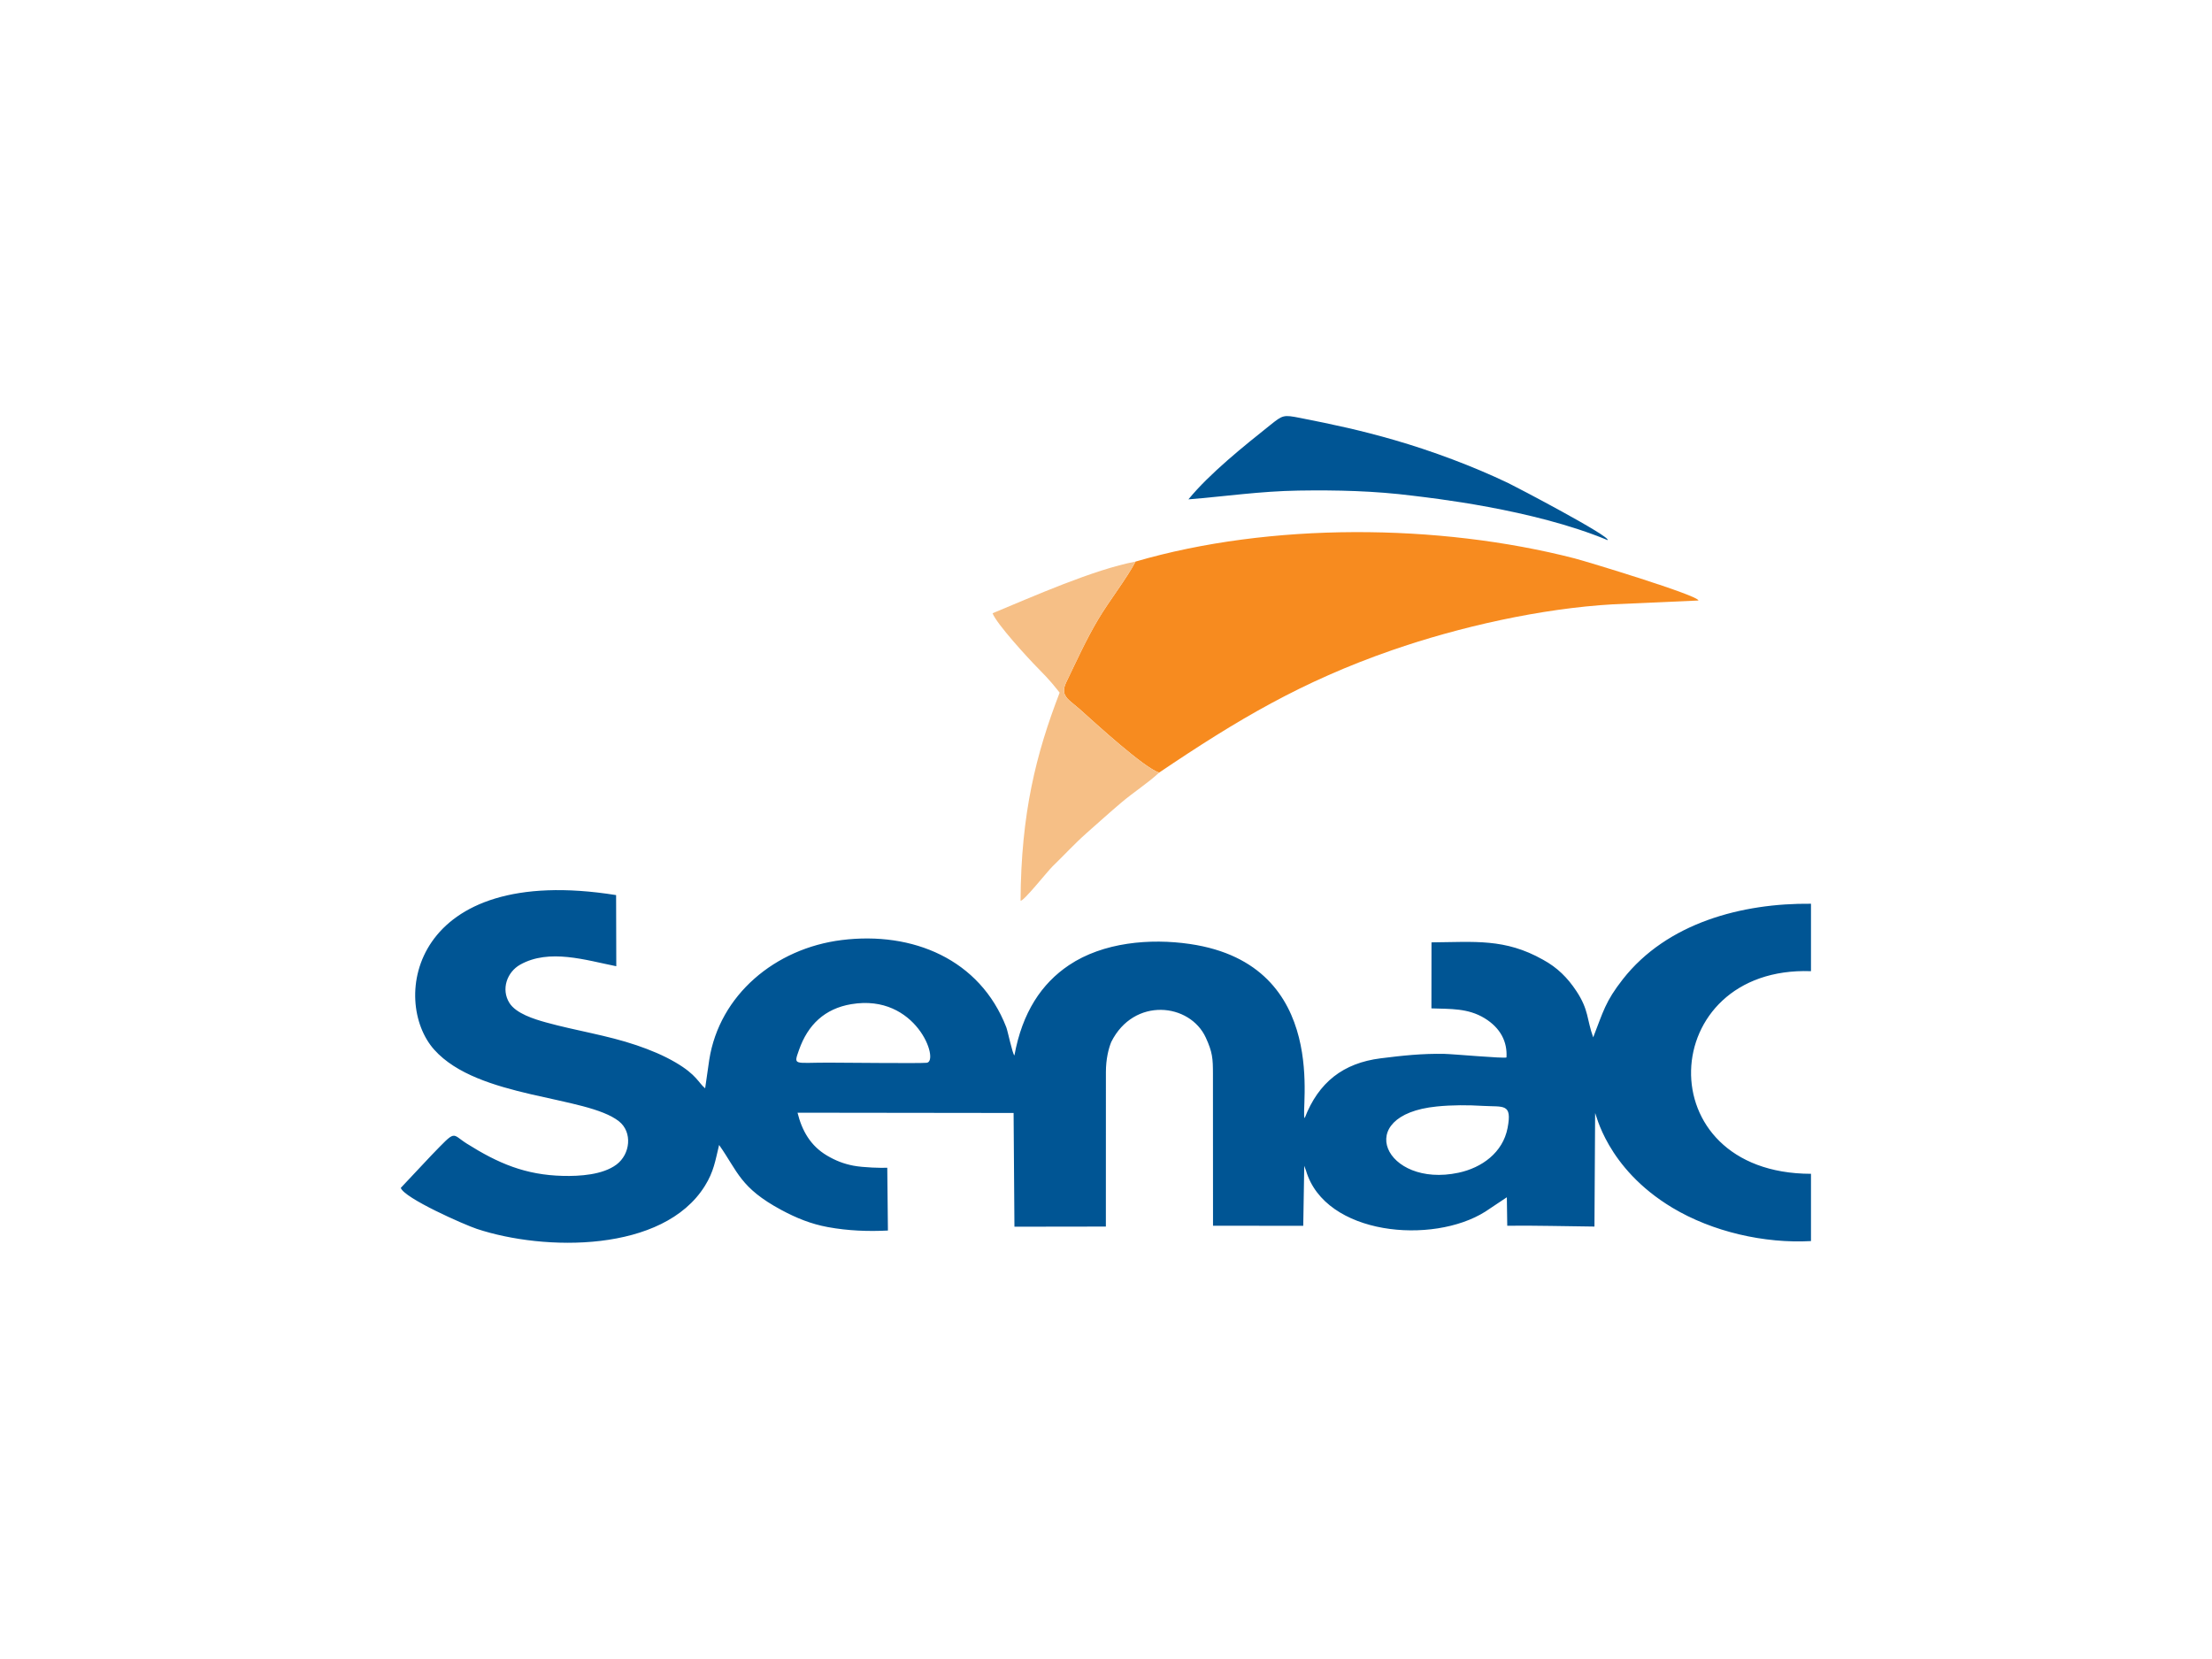<?xml version="1.0" encoding="UTF-8"?>
<!-- Created with Inkscape (http://www.inkscape.org/) -->
<svg width="1024" height="768" version="1.1" viewBox="0 0 1024 768" xml:space="preserve" xmlns="http://www.w3.org/2000/svg"><defs><style type="text/css"/></defs><rect width="1024" height="768" fill="#fff" stroke-width="0"/><g transform="matrix(3.543 0 0 3.543 152.04 -128.72)" fill-rule="evenodd"><g fill="none"><path d="m144.82 180.9c2.048-0.206 4.041-0.195 6.094-0.075 2.637 0.154 3.787-0.372 3.159 2.89-0.62 3.214-3.362 5.194-6.421 5.843-9.559 2.027-14.028-7.534-2.831-8.658zm-76.498-13.367c8.528-1.435 11.578 7.489 9.85 7.658-0.967 0.095-10.94-0.021-12.889-0.021-4.492-1e-4 -4.522 0.427-3.788-1.667 1.15-3.279 3.356-5.386 6.826-5.97zm47.255 9.102 9e-3 19.846 11.79 0.015 0.131-7.839 0.23 0.623c2.501 8.483 16.562 9.699 23.427 5.36l2.814-1.877 0.054 3.721c3.375-0.049 7.894 0.074 11.393 0.108l0.089-14.814c0.104-0.089 1.419 7.145 10.088 12.351 5.244 3.148 12.026 4.695 18.115 4.358v-8.789c-21.559-0.029-20.217-27.186 0-26.476v-8.81c-8.99-0.094-18.808 2.482-24.595 9.878-2.287 2.922-2.539 4.198-3.86 7.579-0.856-2.365-0.553-3.556-2.188-6.033-1.163-1.763-2.501-3.092-4.372-4.112-4.988-2.811-8.93-2.311-14.569-2.266l-0.01 8.625c2.486 0.089 4.767-0.043 6.944 1.284 2.103 1.282 2.994 3.11 2.863 5.13-0.388 0.152-6.979-0.447-8.111-0.469-2.888-0.056-5.457 0.219-8.336 0.582-4.865 0.614-8.106 3.112-9.918 7.806-0.683-0.511 3.665-20.015-14.999-22.747-5.217-0.764-11.344-0.222-15.799 2.764-3.578 2.398-6.098 6.16-7.131 11.793-0.249-0.158-0.869-3.182-1.064-3.684-3.448-8.88-12.227-12.544-21.509-11.387-8.689 1.084-15.962 7.169-17.299 15.635l-0.537 3.735c-0.898-0.732-1.072-1.737-3.854-3.372-1.601-0.941-3.345-1.652-5.101-2.251-3.858-1.316-7.921-1.9-11.844-2.987-1.516-0.421-3.911-1.152-4.782-2.552-1.109-1.783-0.305-4.029 1.413-4.993 3.802-2.133 8.59-0.581 12.557 0.206l-0.024-9.295c-26.753-4.279-29.514 13.783-23.756 20.209 5.75 6.416 19.875 5.971 24.133 9.352 1.793 1.424 1.48 4.296-0.332 5.651-1.802 1.349-4.808 1.529-6.979 1.478-4.926-0.116-8.479-1.64-12.567-4.214-2.074-1.306-1.303-1.901-4.597 1.486l-4.036 4.294c0.447 1.343 8.29 4.811 9.936 5.357 8.81 2.922 24.344 3.133 29.794-5.613 1.173-1.882 1.355-3.259 1.863-5.353 2.454 3.485 2.75 5.598 8.119 8.487 1.971 1.061 3.895 1.843 6.097 2.246 2.662 0.488 5.297 0.578 7.841 0.448l-0.085-8.206c-0.659 0.048-3.116-0.018-4.415-0.266-1.28-0.245-2.345-0.664-3.466-1.327-2.147-1.268-3.262-3.238-3.845-5.597l28.231 0.035 0.11 14.86 11.946-0.017 5e-3 -20.192c4e-4 -1.689 0.347-3.07 0.699-3.929 2.953-5.906 10.285-5.097 12.361-0.552 0.868 1.899 0.925 2.705 0.926 4.715z"/><path d="m105.46 109.71c-1.18 2.245-3.445 5.129-4.874 7.535-1.64 2.761-2.805 5.385-4.188 8.244-0.876 1.811 0.4 2.281 1.788 3.525 2.115 1.896 8.368 7.632 10.356 8.269 10.228-6.908 18.637-11.898 30.423-15.992 8.815-3.062 19.504-5.465 28.902-5.999l11.14-0.496c0.051-0.653-14.672-5.117-16.157-5.499-17.83-4.59-39.842-4.712-57.389 0.413z"/><path d="m108.54 137.28c-1.988-0.637-8.24-6.374-10.356-8.269-0.991-0.888-1.925-1.382-2.059-2.252-0.054-0.348 0.021-0.756 0.271-1.274 1.383-2.858 2.548-5.483 4.188-8.244 1.429-2.406 3.693-5.29 4.874-7.535-5.44 1.02-13.418 4.566-18.679 6.749 0.512 1.372 4.623 5.857 5.849 7.093 1.86 1.875 2.262 2.481 2.916 3.28-3.077 7.975-5.046 15.764-5.107 27.176 0.311 0.214 3.542-3.863 4.168-4.466 1.486-1.433 2.875-2.959 4.425-4.333 1.538-1.362 3.02-2.696 4.588-4.027 1.52-1.291 3.536-2.599 4.921-3.899z"/><path d="m112.37 101.57c4.891-0.395 9.386-1.067 14.374-1.147 5.039-0.08 9.935 0.039 14.935 0.67 2.182 0.276 15.658 1.718 25.462 5.803 0.503-0.429-11.93-6.952-12.968-7.448-4.645-2.219-9.928-4.192-14.872-5.623-4.362-1.262-7.965-2.037-12.35-2.897-2.159-0.423-2.236-0.387-3.873 0.919-3.441 2.745-7.945 6.346-10.707 9.722z"/></g><path d="m108.54 137.28c10.228-6.908 18.637-11.898 30.423-15.992 8.815-3.062 19.504-5.465 28.902-5.999l11.14-0.496c0.051-0.653-14.672-5.117-16.158-5.499-17.83-4.59-39.842-4.712-57.389 0.413-1.18 2.245-3.445 5.129-4.874 7.535-1.64 2.761-2.805 5.385-4.188 8.243-0.25 0.518-0.325 0.926-0.272 1.274 0.134 0.869 1.068 1.363 2.059 2.252 2.115 1.896 8.368 7.632 10.356 8.269z" fill="#f78b1f"/><path d="m126.74 100.43c5.039-0.08 9.935 0.039 14.935 0.67 2.182 0.276 15.658 1.718 25.462 5.803 0.503-0.429-11.93-6.952-12.968-7.448-4.645-2.219-9.928-4.192-14.872-5.623-4.362-1.262-7.965-2.037-12.35-2.897-2.159-0.423-2.236-0.387-3.873 0.919-3.441 2.745-7.945 6.346-10.707 9.723 4.891-0.395 9.386-1.067 14.374-1.147z" fill="#005594"/><path d="m127.56 182.42c-0.683-0.511 3.664-20.015-14.999-22.747-5.217-0.764-11.344-0.222-15.799 2.764-3.578 2.398-6.098 6.16-7.131 11.793-0.249-0.158-0.869-3.182-1.064-3.684-3.448-8.88-12.227-12.545-21.509-11.387-8.689 1.084-15.962 7.169-17.299 15.635l-0.537 3.735c-0.898-0.732-1.072-1.737-3.854-3.372-1.601-0.941-3.345-1.652-5.101-2.251-3.858-1.316-7.921-1.9-11.844-2.988-1.516-0.421-3.911-1.152-4.782-2.552-1.109-1.783-0.305-4.029 1.413-4.993 3.802-2.133 8.59-0.581 12.557 0.206l-0.024-9.295c-26.753-4.279-29.514 13.783-23.756 20.209 5.75 6.416 19.875 5.971 24.133 9.352 1.793 1.424 1.48 4.296-0.332 5.651-1.802 1.348-4.808 1.529-6.979 1.478-4.926-0.116-8.479-1.641-12.567-4.214-2.074-1.306-1.303-1.901-4.597 1.486l-4.036 4.294c0.447 1.343 8.29 4.811 9.936 5.357 8.81 2.922 24.344 3.133 29.794-5.612 1.173-1.882 1.355-3.259 1.862-5.353 2.454 3.485 2.75 5.598 8.119 8.487 1.971 1.061 3.895 1.843 6.097 2.246 2.662 0.488 5.297 0.578 7.841 0.448l-0.085-8.206c-0.659 0.048-3.116-0.018-4.415-0.266-1.28-0.245-2.345-0.664-3.466-1.327-2.146-1.268-3.262-3.238-3.845-5.597l28.231 0.035 0.11 14.86 11.946-0.017 5e-3 -20.192c5e-4 -1.689 0.347-3.07 0.699-3.929 2.953-5.906 10.285-5.097 12.361-0.552 0.868 1.899 0.925 2.705 0.926 4.715l9e-3 19.846 11.79 0.015 0.131-7.839 0.23 0.623c2.501 8.483 16.562 9.699 23.427 5.36l2.814-1.877 0.054 3.721c3.375-0.049 7.894 0.074 11.393 0.108l0.089-14.814c0.104-0.089 1.419 7.145 10.088 12.351 5.244 3.148 12.026 4.695 18.115 4.358v-8.789c-21.559-0.029-20.217-27.186 0-26.476v-8.81c-8.99-0.094-18.808 2.482-24.595 9.878-2.287 2.922-2.539 4.198-3.86 7.579-0.856-2.365-0.553-3.556-2.188-6.033-1.163-1.763-2.501-3.092-4.372-4.112-4.988-2.811-8.93-2.311-14.569-2.266l-0.01 8.625c2.486 0.089 4.767-0.043 6.944 1.284 2.103 1.282 2.994 3.11 2.863 5.13-0.388 0.152-6.979-0.447-8.111-0.469-2.888-0.056-5.457 0.219-8.336 0.582-4.865 0.614-8.106 3.112-9.918 7.806zm17.254-1.516c2.048-0.206 4.041-0.195 6.094-0.075 2.637 0.154 3.787-0.371 3.159 2.89-0.62 3.214-3.362 5.194-6.421 5.843-9.559 2.027-14.028-7.534-2.831-8.658zm-76.498-13.367c8.528-1.435 11.578 7.489 9.85 7.658-0.967 0.095-10.94-0.021-12.889-0.021-4.492-1e-4 -4.522 0.427-3.788-1.667 1.15-3.279 3.356-5.386 6.826-5.97z" fill="#005594"/><path d="m99.028 145.21c1.538-1.362 3.02-2.696 4.588-4.027 1.52-1.291 3.535-2.599 4.921-3.899-1.988-0.637-8.24-6.374-10.356-8.269-0.991-0.888-1.925-1.382-2.059-2.252-0.054-0.348 0.021-0.756 0.271-1.274 1.383-2.858 2.548-5.483 4.188-8.243 1.429-2.406 3.693-5.29 4.874-7.535-5.44 1.02-13.418 4.566-18.679 6.749 0.512 1.372 4.623 5.857 5.849 7.093 1.86 1.875 2.262 2.48 2.916 3.28-3.077 7.975-5.046 15.763-5.107 27.176 0.311 0.214 3.542-3.863 4.168-4.466 1.486-1.433 2.875-2.959 4.425-4.333z" fill="#f6bf86"/></g></svg>
